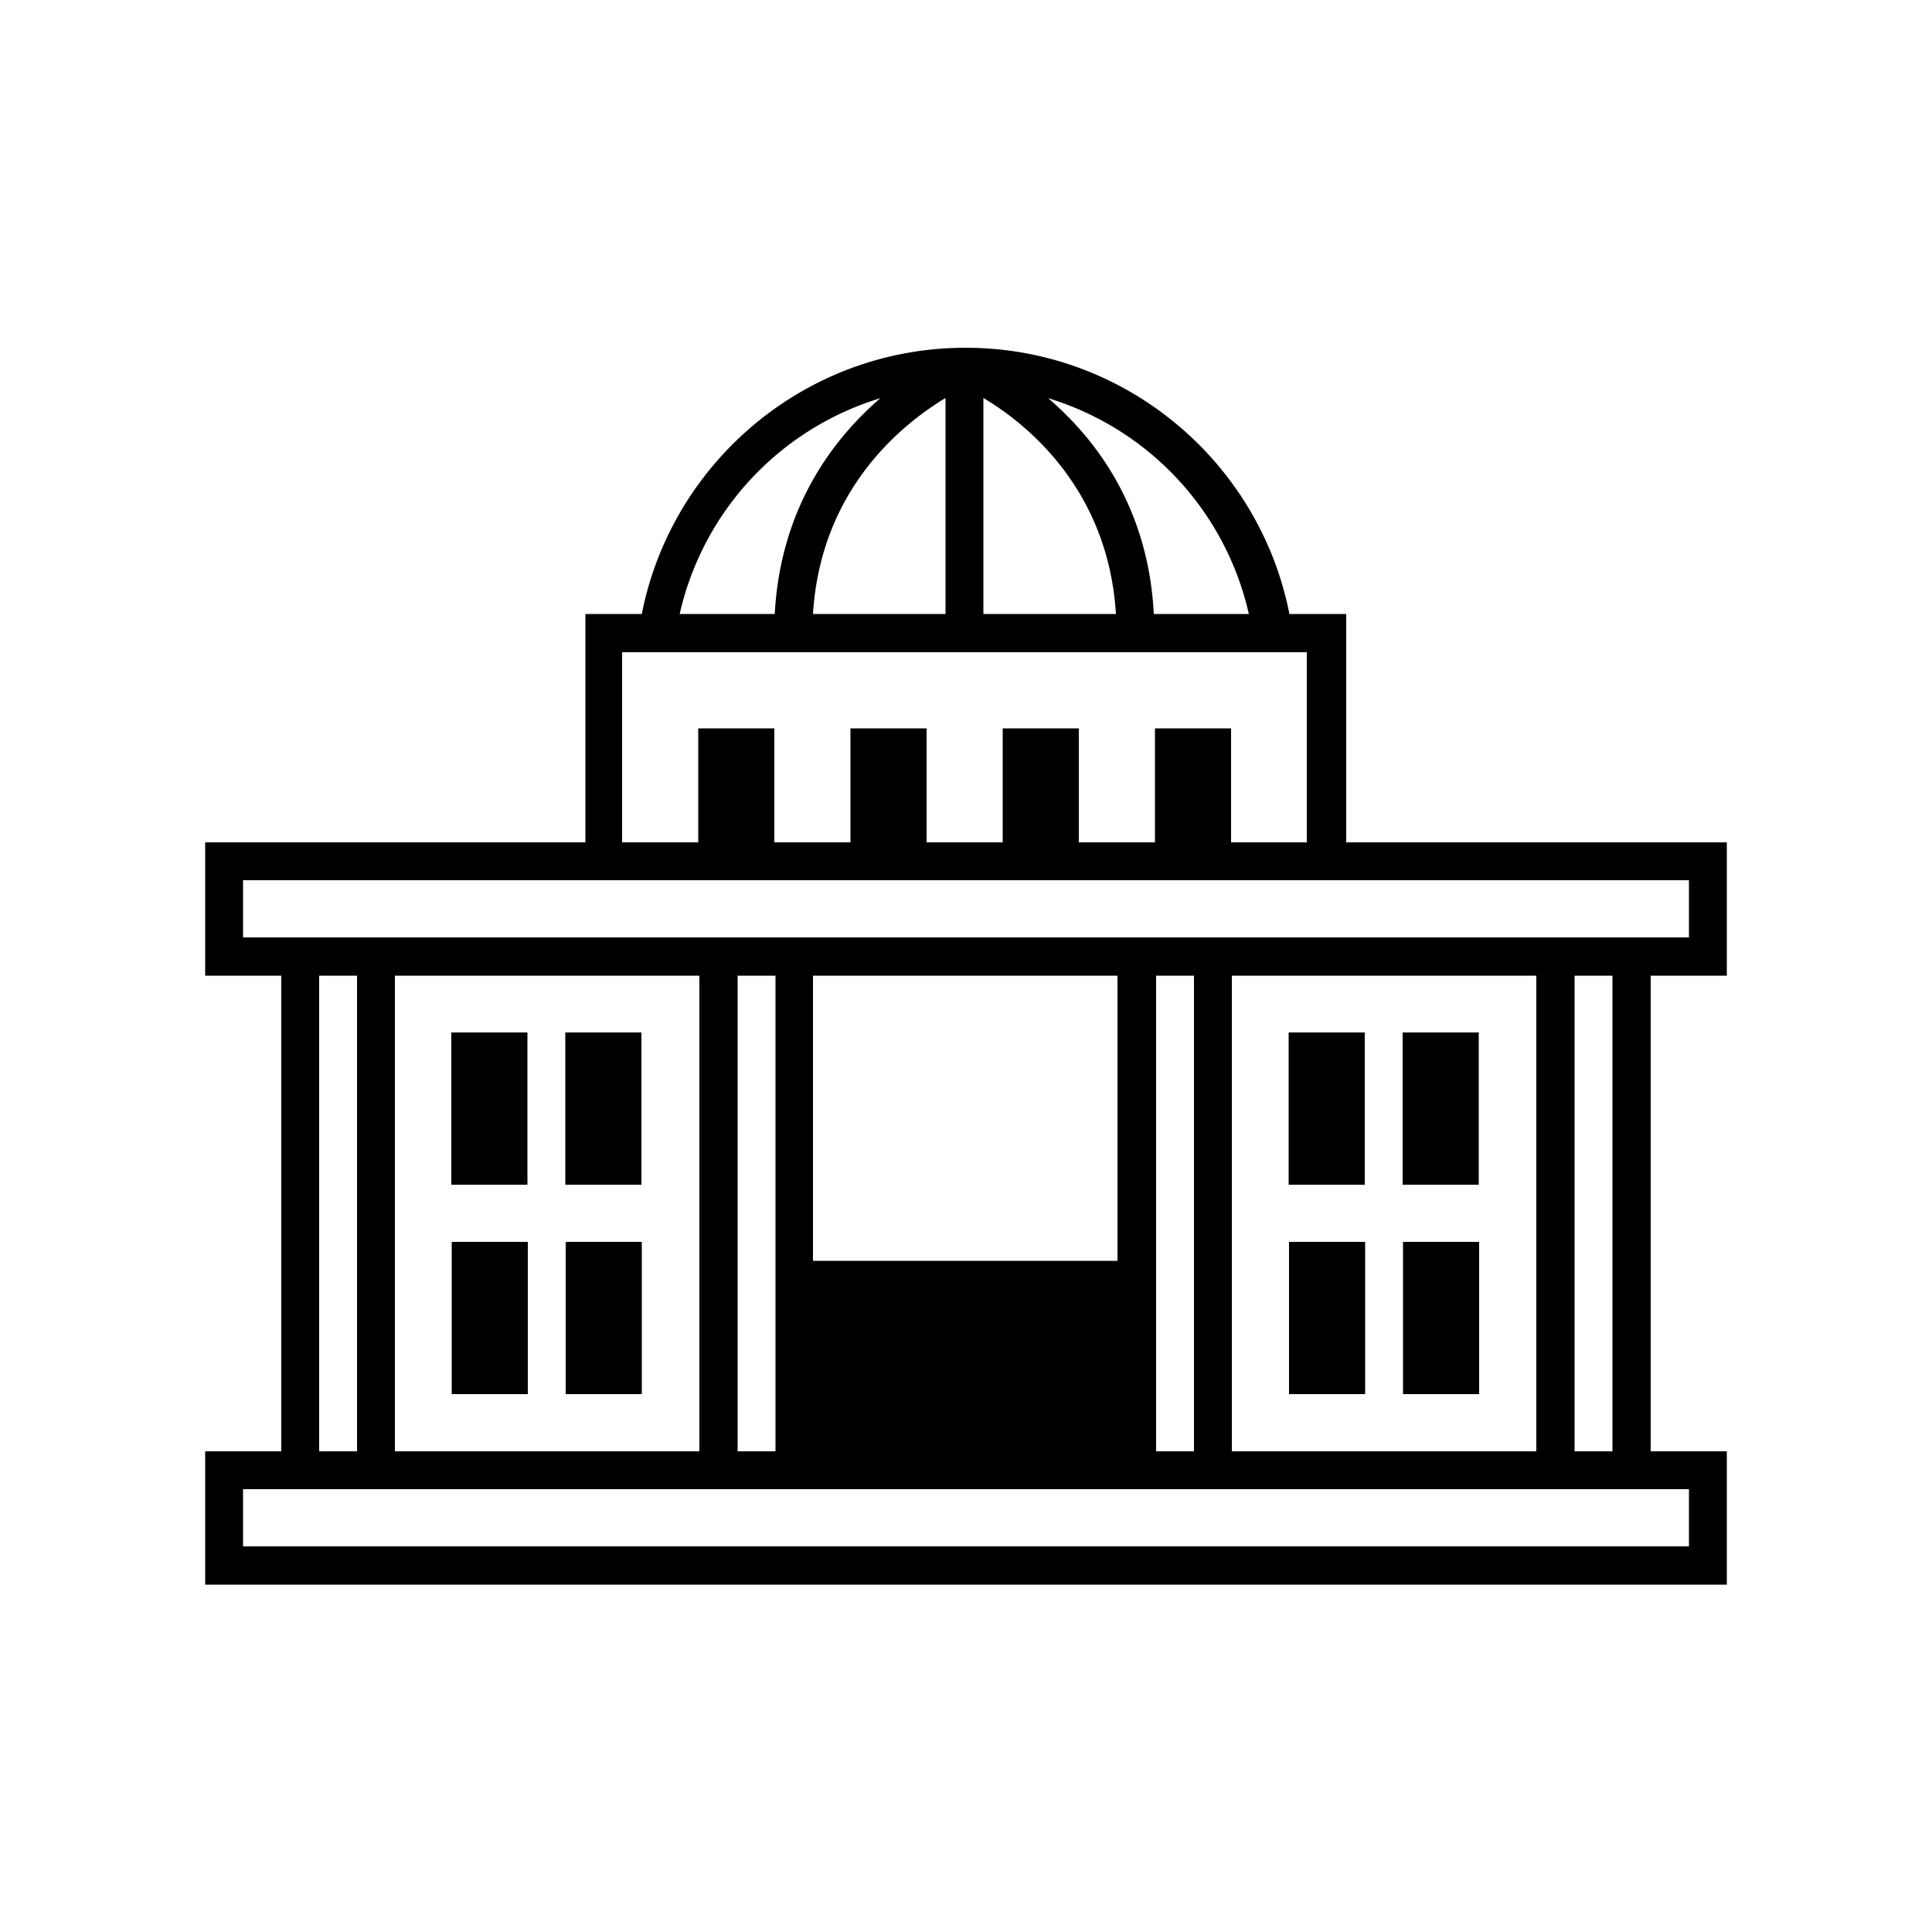 <svg xmlns="http://www.w3.org/2000/svg" viewBox="0 0 50 50"><path d="M16.62 15.89h-1.47v5.91H5.31v3.45h1.97v12.31H5.31v3.45h39.38v-3.45h-1.97V25.25h1.97V21.8h-9.85v-5.91h-1.47C32.6 11.97 29.14 9 24.99 9s-7.61 2.97-8.38 6.89ZM6.29 38.54h37.42v1.48H6.29v-1.48Zm2.95-13.29h-.98v12.31h.98V25.25Zm.98 0v12.31h7.88V25.25h-7.88Zm9.85 0h-.98v12.31h.98V25.25Zm10.83 0h-.98v12.31h.98V25.25Zm.98 0v12.31h7.88V25.25h-7.88Zm9.85 0h-.98v12.31h.98V25.25Zm-8.37 6.89h1.97v3.94h-1.97v-3.94Zm2.95 0h1.97v3.94h-1.97v-3.94Zm-24.62 0h1.97v3.94h-1.97v-3.94Zm2.95 0h1.97v3.94h-1.97v-3.94Zm14.28.49v-7.38h-7.88v7.38h7.88Zm4.43-5.91h1.97v3.94h-1.97v-3.94Zm2.95 0h1.97v3.94H36.3v-3.94Zm-24.62 0h1.97v3.94h-1.97v-3.94Zm2.95 0h1.97v3.94h-1.97v-3.94Zm29.05-3.94H6.29v1.48h37.42v-1.48Zm-11.82-.98v-2.95h-1.97v2.95h-1.97v-2.95h-1.97v2.95h-1.97v-2.95h-1.97v2.95h-1.97v-2.95h-1.97v2.95H16.1v-4.92h17.72v4.92h-1.97ZM22.8 10.3a7.59 7.59 0 0 0-5.21 5.59h2.46c.15-2.76 1.52-4.54 2.74-5.59Zm1.67 0c-1.11.67-3.23 2.35-3.43 5.59h3.43V10.3Zm.98 0v5.59h3.43c-.2-3.24-2.32-4.93-3.43-5.59Zm1.67 0c1.23 1.05 2.6 2.83 2.74 5.59h2.46a7.59 7.59 0 0 0-5.21-5.59Z" style="fill-rule:evenodd"/></svg>